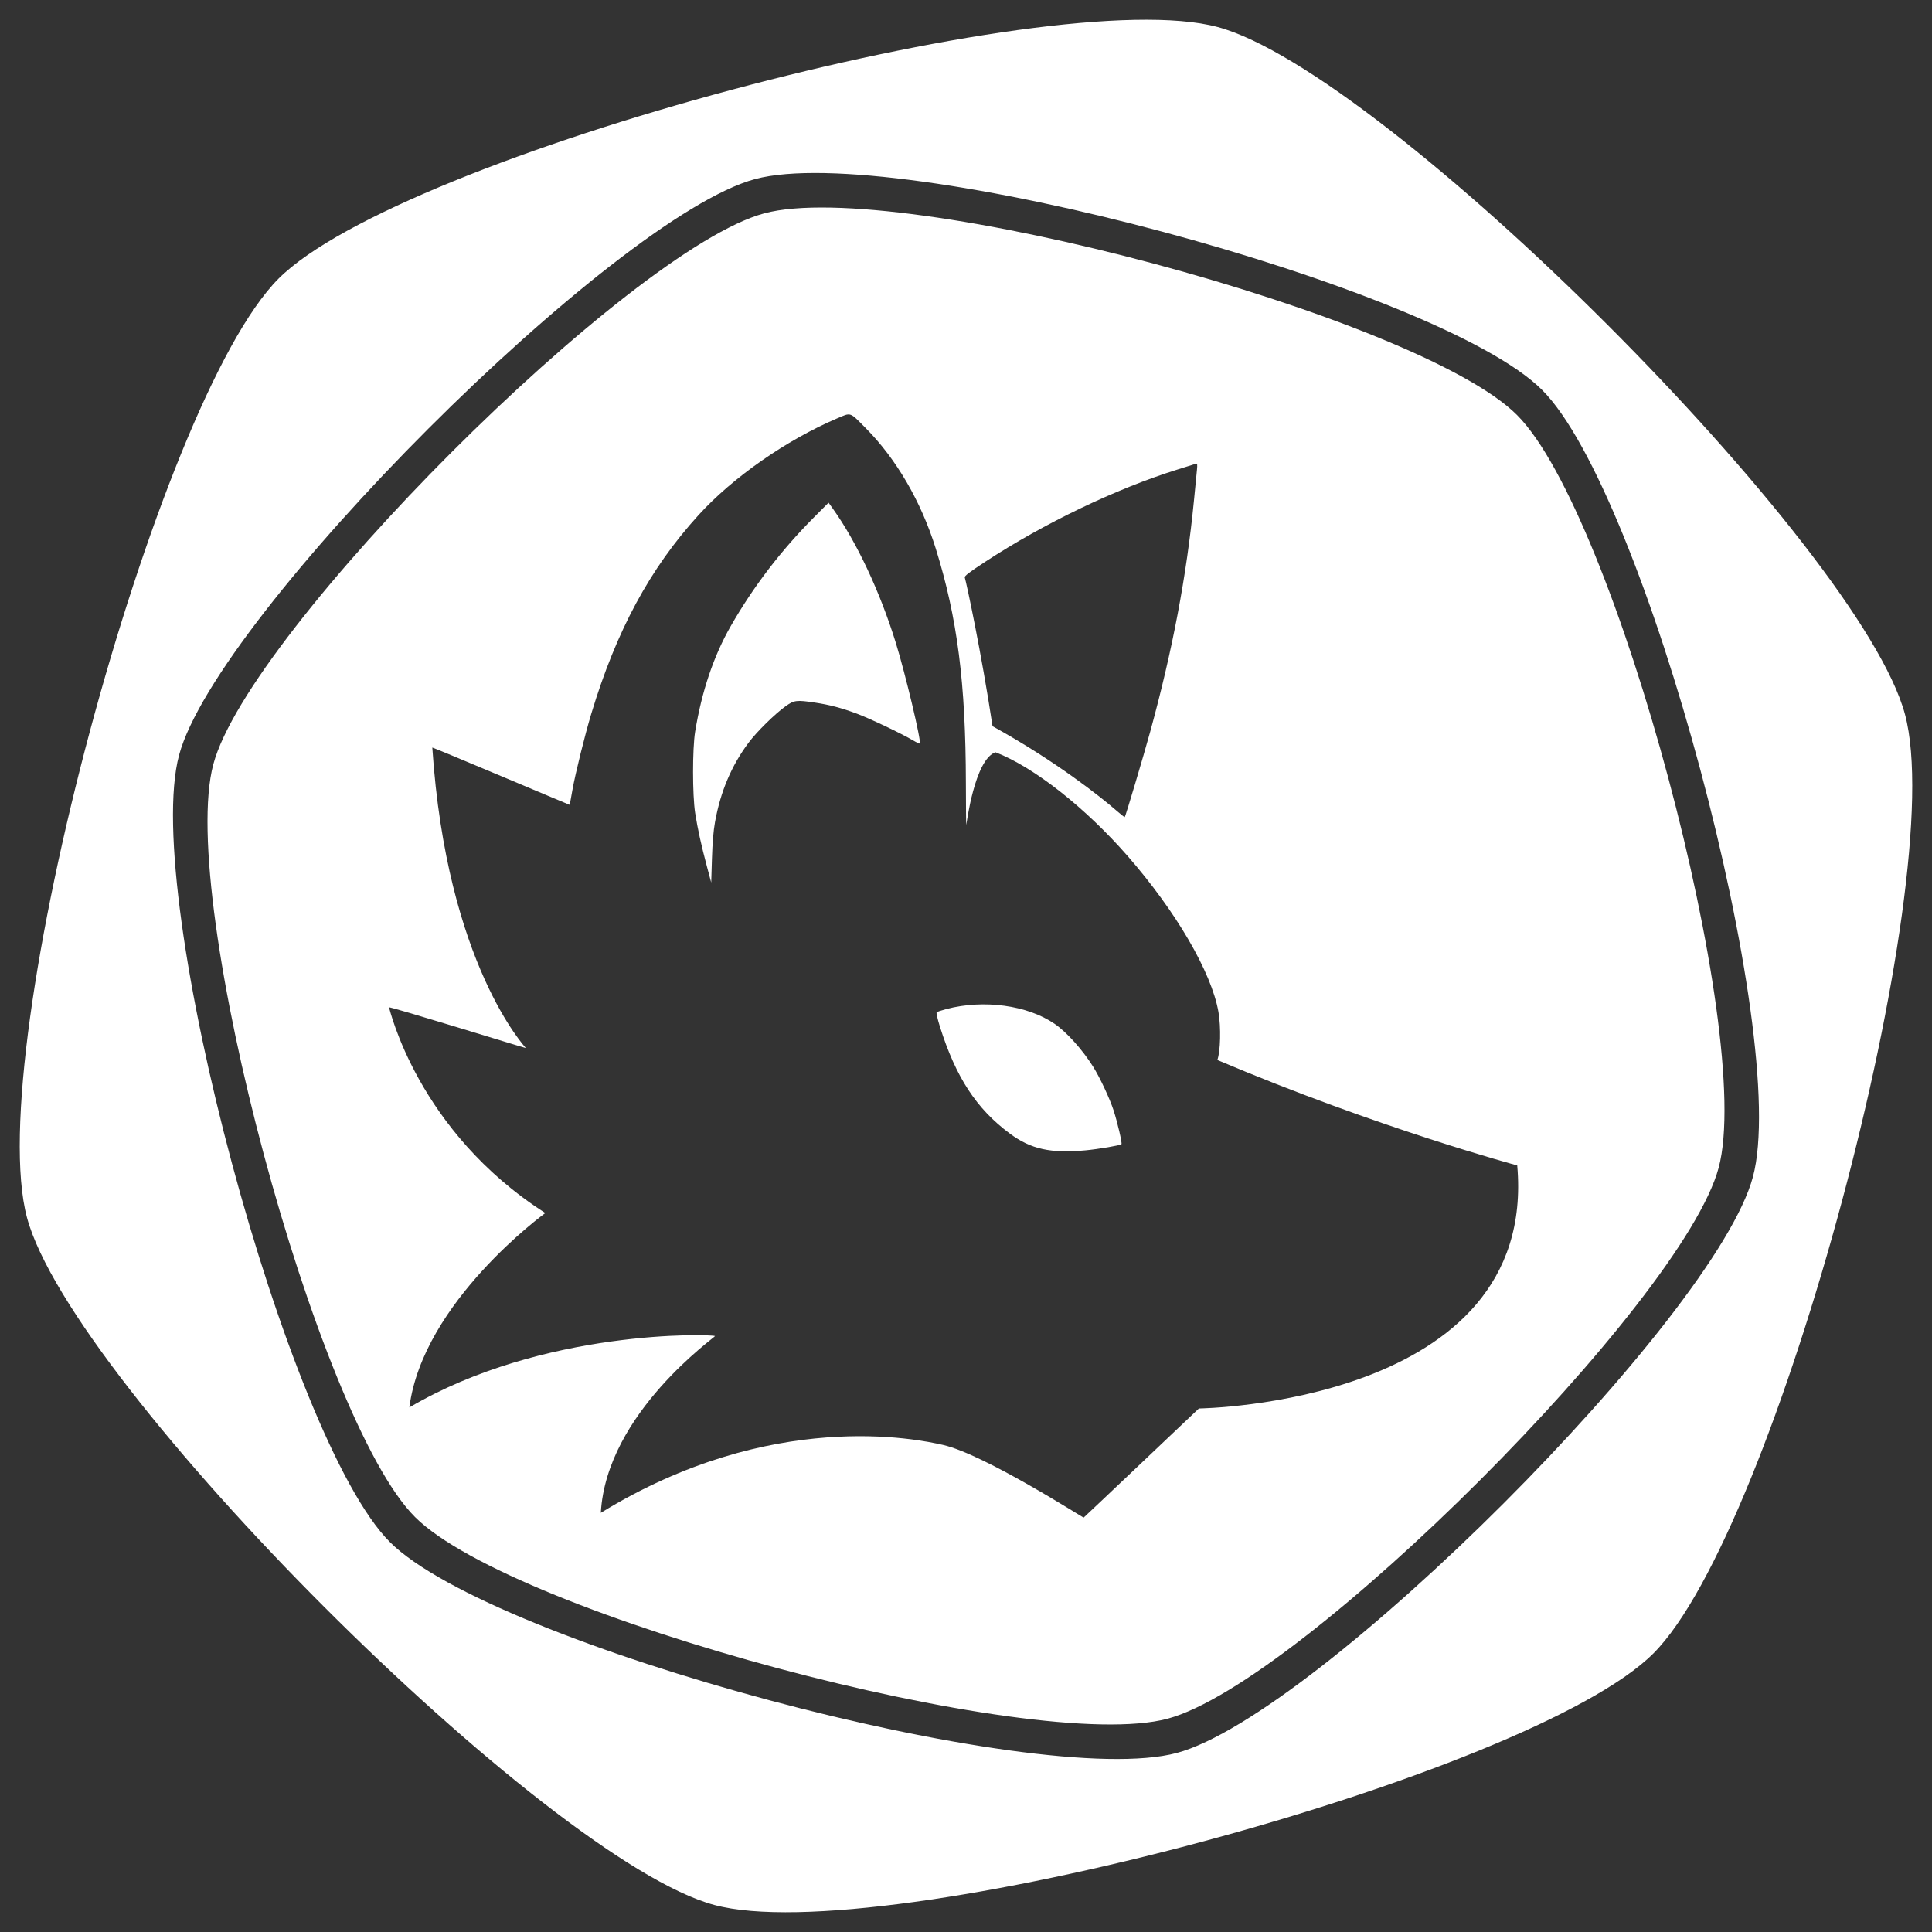 <?xml version="1.0" encoding="UTF-8" standalone="no"?>
<!DOCTYPE svg PUBLIC "-//W3C//DTD SVG 1.1//EN" "http://www.w3.org/Graphics/SVG/1.1/DTD/svg11.dtd">
<svg width="100%" height="100%" viewBox="0 0 256 256" version="1.1" xmlns="http://www.w3.org/2000/svg" xmlns:xlink="http://www.w3.org/1999/xlink" xml:space="preserve" xmlns:serif="http://www.serif.com/" style="fill-rule:evenodd;clip-rule:evenodd;stroke-linejoin:round;stroke-miterlimit:2;">
    <rect x="0" y="0" width="256" height="256" fill="#333333" stroke="none"/>
    <path d="M161.339,3.577C183.565,9.533 246.467,72.435 252.423,94.661C258.378,116.887 235.354,202.813 219.084,219.084C202.813,235.354 116.887,258.378 94.661,252.423C72.435,246.467 9.533,183.565 3.577,161.339C-2.378,139.113 20.646,53.187 36.916,36.916C53.187,20.646 139.113,-2.378 161.339,3.577ZM204.333,51.667C217.968,65.303 237.264,137.313 232.273,155.94C227.282,174.566 174.566,227.282 155.94,232.273C137.313,237.264 65.303,217.968 51.667,204.333C38.032,190.697 18.736,118.687 23.727,100.06C28.718,81.434 81.434,28.718 100.06,23.727C118.687,18.736 190.697,38.032 204.333,51.667Z" style="fill:white;"/>
    <path d="M201.01,54.99C214.052,68.032 232.508,136.908 227.734,154.724C222.96,172.539 172.539,222.96 154.724,227.734C136.908,232.508 68.032,214.052 54.99,201.01C41.948,187.968 23.492,119.092 28.266,101.276C33.04,83.461 83.461,33.04 101.276,28.266C119.092,23.492 187.968,41.948 201.01,54.99ZM143.594,201.083C143.51,201.13 130.491,192.722 124.934,191.455C121.653,190.707 102.223,186.581 79.613,200.455C80.351,187.218 94.889,177.113 94.746,177.034C94.28,176.778 71.958,176.063 54.243,186.492C56.039,172.476 72.251,160.735 72.259,160.732C55.302,149.899 51.631,133.635 51.546,133.484C51.416,133.253 69.638,138.908 69.676,138.87C69.704,138.843 59.194,127.838 57.283,99.056C57.311,98.98 75.468,106.669 75.483,106.647C75.498,106.624 75.665,105.728 75.853,104.655C76.223,102.544 77.511,97.345 78.357,94.546C81.684,83.545 86.108,75.349 92.547,68.262C97.07,63.283 104.175,58.321 110.879,55.457C112.813,54.631 112.545,54.543 114.693,56.706C118.769,60.81 122.054,66.455 123.998,72.701C126.859,81.888 127.959,90.467 127.984,103.78C127.99,106.847 128.013,109.337 128.036,109.315C128.058,109.292 129.122,100.643 131.906,99.677C137.111,101.69 143.923,107.146 149.381,113.386C155.828,120.758 160.534,128.83 161.451,134.092C161.801,136.099 161.724,139.359 161.302,140.453C182.619,149.484 201.04,154.425 201.04,154.425C203.833,186.074 158.859,186.631 158.859,186.631C158.859,186.631 143.678,201.035 143.594,201.083ZM143.822,152.426C145.531,152.268 148.437,151.772 148.598,151.612C148.717,151.492 148.068,148.701 147.55,147.112C147.04,145.546 145.733,142.759 144.845,141.342C143.415,139.064 141.33,136.745 139.723,135.648C136.126,133.194 130.368,132.409 125.421,133.698C124.774,133.867 124.186,134.062 124.114,134.132C124.041,134.204 124.228,135.036 124.543,136.035C126.661,142.761 129.383,146.924 133.808,150.205C136.59,152.268 139.224,152.852 143.822,152.426ZM94.742,108.931C95.47,104.888 96.922,101.451 99.184,98.422C100.279,96.955 102.677,94.593 104.107,93.572C105.231,92.77 105.554,92.731 108,93.1C109.942,93.393 111.44,93.787 113.502,94.549C115.205,95.177 119.466,97.204 121,98.114C121.443,98.378 121.837,98.561 121.877,98.522C122.114,98.284 119.962,89.25 118.689,85.139C116.596,78.384 113.51,71.813 110.359,67.403L109.789,66.607L107.842,68.561C103.505,72.914 99.815,77.739 96.817,82.979C94.564,86.916 92.972,91.642 92.108,96.961C91.742,99.213 91.744,105.373 92.113,107.731C92.438,109.813 92.929,112.045 93.68,114.85L94.24,116.943L94.336,113.799C94.402,111.656 94.531,110.107 94.742,108.931ZM148.029,107.488C145.879,105.613 139.833,100.812 131.516,96.226C130.03,86.396 128.056,77.228 127.836,76.507C127.78,76.325 128.456,75.808 130.504,74.466C138.327,69.337 147.854,64.765 156.049,62.206C157.287,61.82 158.387,61.475 158.494,61.441C158.645,61.392 158.67,61.572 158.604,62.239C158.558,62.712 158.381,64.517 158.212,66.25C157.229,76.325 155.365,86.179 152.393,97.004C151.513,100.211 149.145,108.159 149.037,108.267C149.008,108.296 148.554,107.946 148.029,107.488Z" style="fill:white;"/>
</svg>
